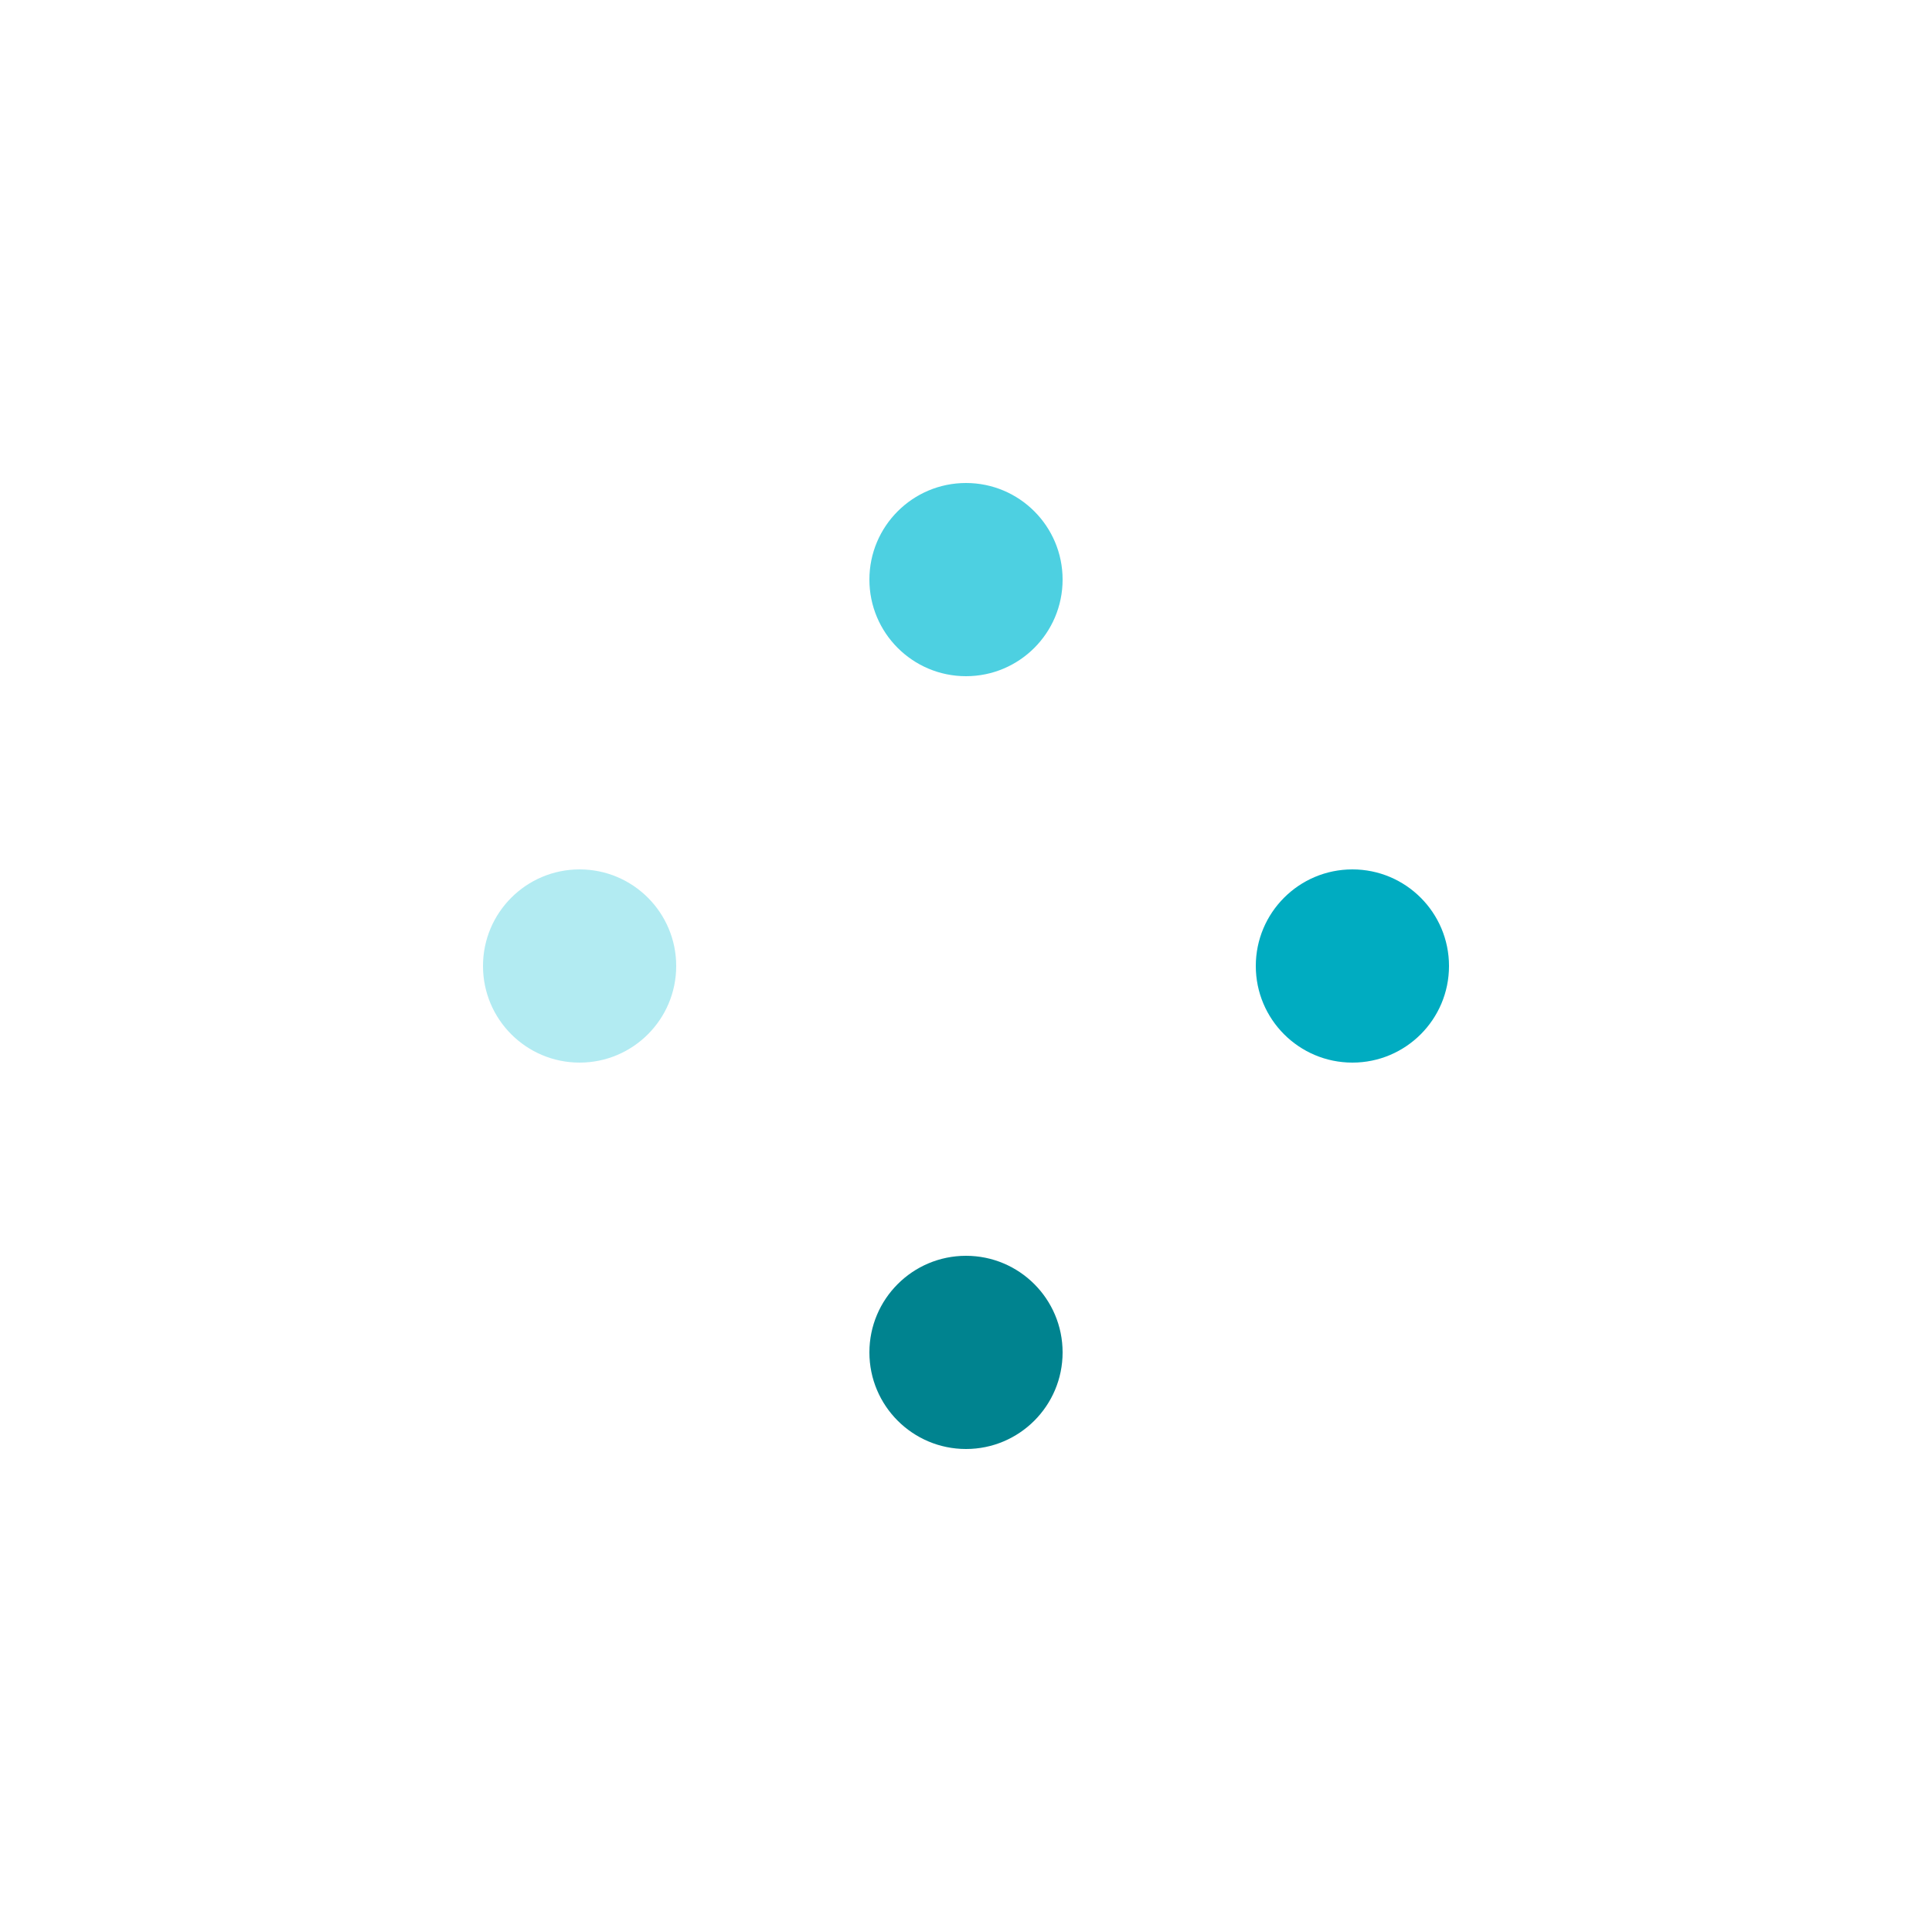 <?xml version="1.0" encoding="UTF-8"?>
<svg width="64px" height="64px" viewBox="0 0 64 64" version="1.1" xmlns="http://www.w3.org/2000/svg">
    <!-- Generator: Sketch 45.2 (43514) - http://www.bohemiancoding.com/sketch -->
    <title>elements/spinner</title>
    <desc>Created with Sketch.</desc>
    <defs></defs>
    <g id="Symbols" stroke="none" stroke-width="1" fill="none" fill-rule="evenodd">
        <g id="elements/spinner">
            <g id="balls">
                <rect id="Rectangle-path" x="0" y="0" width="64" height="64"></rect>
                <g id="Group" transform="translate(16, 28.8)" fill-rule="nonzero" fill="#B2EBF2">
                    <circle id="Oval" cx="3.2" cy="3.2" r="3.2"></circle>
                </g>
                <g id="Group"
                   transform="translate(32, 19.2) rotate(90) translate(-32, -19.2) translate(28.8, 16)"
                   fill-rule="nonzero" fill="#4DD0E1">
                    <circle id="Oval" cx="3.2" cy="3.2" r="3.2"></circle>
                </g>
                <g id="Group"
                   transform="translate(44.8, 32) rotate(180) translate(-44.8, -32) translate(41.6, 28.8)"
                   fill-rule="nonzero" fill="#00ACC1">
                    <circle id="Oval" cx="3.2" cy="3.2" r="3.2"></circle>
                </g>
                <g id="Group"
                   transform="translate(32, 44.8) rotate(-90) translate(-32, -44.8) translate(28.8, 41.6)"
                   fill-rule="nonzero" fill="#00838F">
                    <circle id="Oval1" cx="3.2" cy="3.2" r="3.2"></circle>
                </g>
            </g>
        </g>
    </g>
</svg>